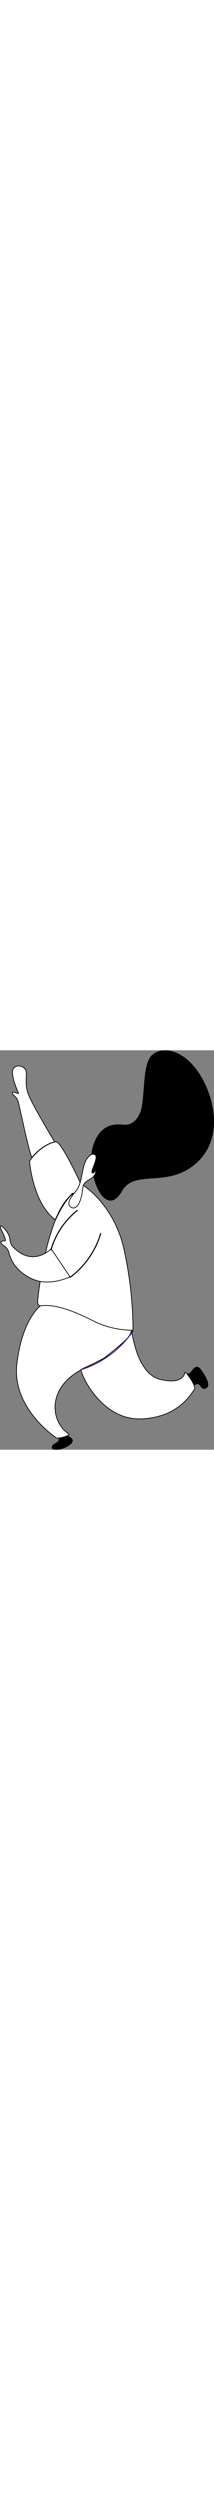 <svg xmlns="http://www.w3.org/2000/svg" width="1.46em" viewBox="0 0 146.196 272.371">
  <rect x="0" y="0" width="146.196" height="272.371" fill="#808080" stroke="none"/>
  <g id="Grupo_107" data-name="Grupo 107" transform="translate(-1361.275 -561.815)">
    <g id="Grupo_106" data-name="Grupo 106">
      <path id="Trazado_43" data-name="Trazado 43" d="M62.66,725.817c1.51.6,2.19-2.341,2.19-2.341a4.684,4.684,0,0,1-1.208,4.657c2.19,11.2,10.974,25.322,19.633,10.219,8.709-15.178,30.91-1.46,50.593-18.878,19.684-17.443,11.981-46.792,1.46-62.146-10.521-15.329-24.441-18.073-31.614-11.654s-4.4,30.809-8.231,39.493c-3.826,8.709-9.565,8.231-12.183,7.929a19.246,19.246,0,0,0-4.606,0c-13.315,1.108-16.009,16.587-16.462,20.187a2.585,2.585,0,0,1,2.467.252C67.14,715.3,61.15,725.213,62.66,725.817Z" transform="translate(1361.429 -80.621)"/>
      <path id="Trazado_44" data-name="Trazado 44" d="M425.993,907.672c.68,4.631,4.027,25.976,16.839,35.793.126.075.226.176.352.252,3.4-8.483,7.627-15.3,12.736-18.073h.025c.378-.478.755-.957,1.158-1.435a.351.351,0,0,1,.075-.1,16.277,16.277,0,0,0,2.895-5.965s-8.231-17.62-13.164-24.516c0,0-1.888-2.693-2.945-3.02a2.7,2.7,0,0,0-1.133.075c-2.693.5-9.363,3.071-15.505,10.622-.529.655-1.057,1.359-1.586,2.089C425.716,903.418,425.313,903.066,425.993,907.672Z" transform="translate(955.935 -266.302)" fill="#fff" stroke="#000" stroke-width="0.5"/>
      <path id="Trazado_45" data-name="Trazado 45" d="M282.035,1087.293c0,2.189,1.108,2.744,1.988,2.844h0a3.4,3.4,0,0,0,.982-.05c9.263-.856,20.917,3.373,34.635,10.471a58.338,58.338,0,0,0,20.338,5.965c2.039.227,3.725.3,4.959.327h1.435c.5,0,.78-.025.78-.025s.05-1.737-.025-4.833a263.476,263.476,0,0,0-6.267-51c-6.872-30.054-27.587-42.966-27.587-42.966-2.517-1.284-2.265,3.247-6.368,5.386-4.883,2.542-9.338,9.59-12.736,18.073a155.611,155.611,0,0,0-6.872,22.981c-1.108,6.167-2.794,12.862-3.574,19.1C282.563,1080.95,282.035,1086.312,282.035,1087.293Z" transform="translate(1104.978 -354.025)" fill="#fff" stroke="#000" stroke-width="0.5"/>
      <path id="Trazado_46" data-name="Trazado 46" d="M309.449,1424.028a2.851,2.851,0,0,0,1.284.076,19.559,19.559,0,0,0,4.053-.856,11.7,11.7,0,0,0,2.517-.981c1.158-.68.478-1.058.478-1.058-12.208-7.8-15.379-31.111,8.885-43.822,1.233-.654,2.567-1.284,3.952-1.888,18.224-7.778,25.85-15.807,29-20.59a14.981,14.981,0,0,0,2.089-4.3v-.05h-1.46a60.537,60.537,0,0,1-25.6-6.293c-13.869-7.1-25.7-11.3-35.063-10.471a2.759,2.759,0,0,1-1.007.05h0a1.545,1.545,0,0,1-.151.126c-1.485,1.183-12.711,11.025-16.034,39.543C278.816,1404.093,309.449,1424.028,309.449,1424.028Z" transform="translate(1090.426 -597.879)" fill="#fff" stroke="#000" stroke-width="0.5"/>
      <path id="Trazado_48" data-name="Trazado 48" d="M448.533,1695.316c4.4.176,9.515-2.744,10.823-4.531,1.334-1.788.4-3.121-.629-3.7a10,10,0,0,1-1.988-1.586,11.337,11.337,0,0,1-2.492.982,19.027,19.027,0,0,1-4,.856v.025c.655,1.157.076,2.391-2.316,3.574S444.128,1695.14,448.533,1695.316Z" transform="translate(950.939 -861.138)"/>
      <path id="Trazado_49" data-name="Trazado 49" d="M114.837,1427.532c.7,5.436,14.876,34.408,40.827,33.628,1.611-.05,3.172-.151,4.657-.327,22.352-2.492,30.1-17.318,31.74-19.331.629-.755.529-1.913.076-3.2h0a31.871,31.871,0,0,0-4.1-6.822c-.277-.377-.5-.679-.7-.931-1.309-1.586-1.485-1.057-1.485-1.057s-.554,8.734-16.89,4.757S149.5,1400.7,149.5,1400.7v.05a14.961,14.961,0,0,1-2.064,4.3c-2.245,3.467-16.7,14.589-16.7,14.589s-6.985,3.862-11.941,6C117.354,1426.248,116.071,1426.878,114.837,1427.532Z" transform="translate(1301.725 -648.025)" fill="#fff" stroke="#000" stroke-width="0.5"/>
      <g id="Grupo_105" data-name="Grupo 105">
        <path id="Trazado_50" data-name="Trazado 50" d="M498.761,709.538c1.259,4.48,7.048,33.125,9.313,37.756,6.167-7.551,12.812-10.119,15.505-10.622,0,0-13.089-21.622-17.242-30.733s-.831-15.4-2.668-18.5-7.224-3.675-8.583,0c-1.384,3.675,2.643,13.517,3.675,15.581s-3.776-1.611-3.952.227C494.659,705.057,497.5,705.057,498.761,709.538Z" transform="translate(875.011 -112.393)" fill="#fff" stroke="#000" stroke-width="0.5"/>
        <path id="Trazado_51" data-name="Trazado 51" d="M383.488,959.98a2.947,2.947,0,0,0,2.24.68c2.316-.353,4.329-3.9,5.311-8.835.655-3.222.629-5.059,1.133-6.494.5-1.46,1.51-2.492,4.279-4.1a10.62,10.62,0,0,0,2.769-2.215c2.114-2.492,1.208-4.657,1.208-4.657s-.68,2.945-2.19,2.341,4.48-10.5,2.039-12.233a2.583,2.583,0,0,0-2.467-.252c-2.139.805-4.506,3.977-5.663,9.238-.856,3.952-1.384,7.123-2.165,9.792a16.322,16.322,0,0,1-3,6.066c-.378.453-.755.956-1.158,1.434C383.111,954.09,380.695,957.84,383.488,959.98Z" transform="translate(1026.052 -291.324)" fill="#fff" stroke="#000" stroke-width="0.5"/>
        <path id="Trazado_52" data-name="Trazado 52" d="M453.58,1129.64c.176,1.51,4.3,2.517,5.311,6.393s3.7,12.434,15.732,18.148a23.08,23.08,0,0,0,5.512,1.787c10.421,1.963,20.59-3.1,20.59-3.1l-12.837-19.1a19.2,19.2,0,0,1-4.178,3.1c-4.732,2.643-12.887,4.782-21.546-4.053,0,0-2.039-1.133-2.542-5.739s-5.664-9.54-6.393-8.86,1.863,4.606,2.744,7.3c.906,2.693.856,2.744.05,2.92C455.267,1128.583,453.4,1128.13,453.58,1129.64Z" transform="translate(908.362 -436.594)" fill="#fff" stroke="#000" stroke-width="0.5"/>
      </g>
    </g>
    <g id="Grupo_25" data-name="Grupo 25" transform="translate(1408.981 686.354)">
      <g id="Grupo_24" data-name="Grupo 24">
        <path id="Trazado_53" data-name="Trazado 53" d="M389.768,1137.688a57.96,57.96,0,0,1-20.892,30.029c-.378.3-.755-.353-.378-.654a57.313,57.313,0,0,0,20.564-29.576c.1-.478.831-.277.7.2Z" transform="translate(-368.342 -1137.214)"/>
      </g>
    </g>
    <g id="Grupo_27" data-name="Grupo 27" transform="translate(1395.757 670.705)">
      <g id="Grupo_26" data-name="Grupo 26">
        <path id="Trazado_54" data-name="Trazado 54" d="M450.512,1075.661a52.879,52.879,0,0,0-17.771,26.655.379.379,0,0,1-.73-.2,53.7,53.7,0,0,1,17.972-26.983c.352-.3.906.227.529.529Z" transform="translate(-431.997 -1075.042)"/>
      </g>
    </g>
    <g id="Grupo_29" data-name="Grupo 29" transform="translate(1398.855 658.999)">
      <g id="Grupo_28" data-name="Grupo 28">
        <path id="Trazado_55" data-name="Trazado 55" d="M456.672,1029.183c-5.135,5.009-8.659,11.276-11.629,17.72-.2.453-.856.05-.654-.377,3-6.494,6.569-12.837,11.755-17.871.327-.352.881.176.529.529Z" transform="translate(-444.35 -1028.538)"/>
      </g>
    </g>
    <g id="Grupo_31" data-name="Grupo 31" transform="translate(1416.635 753.963)">
      <g id="Grupo_30" data-name="Grupo 30">
        <path id="Trazado_56" data-name="Trazado 56" d="M318.6,1406.366a68.4,68.4,0,0,1-34.61,25.3c-.453.151-.654-.579-.2-.73a67.5,67.5,0,0,0,34.157-24.944c.277-.4.931-.025.654.377Z" transform="translate(-283.534 -1405.816)" fill="#4b1c71"/>
      </g>
    </g>
    <path id="Trazado_47" data-name="Trazado 47" d="M77.877,1504.829c.2.252.453.554.7.931a30.875,30.875,0,0,1,4.1,6.821h0c.025,0,.277-.1,2.039-.78,2.24-.881,2.643,4.908,6.419,2.693s-2.114-10.521-3.9-12.937-4.052-1.838-5.538.428A6.832,6.832,0,0,1,77.877,1504.829Z" transform="translate(1411.152 -722.326)"/>
  </g>
</svg>

